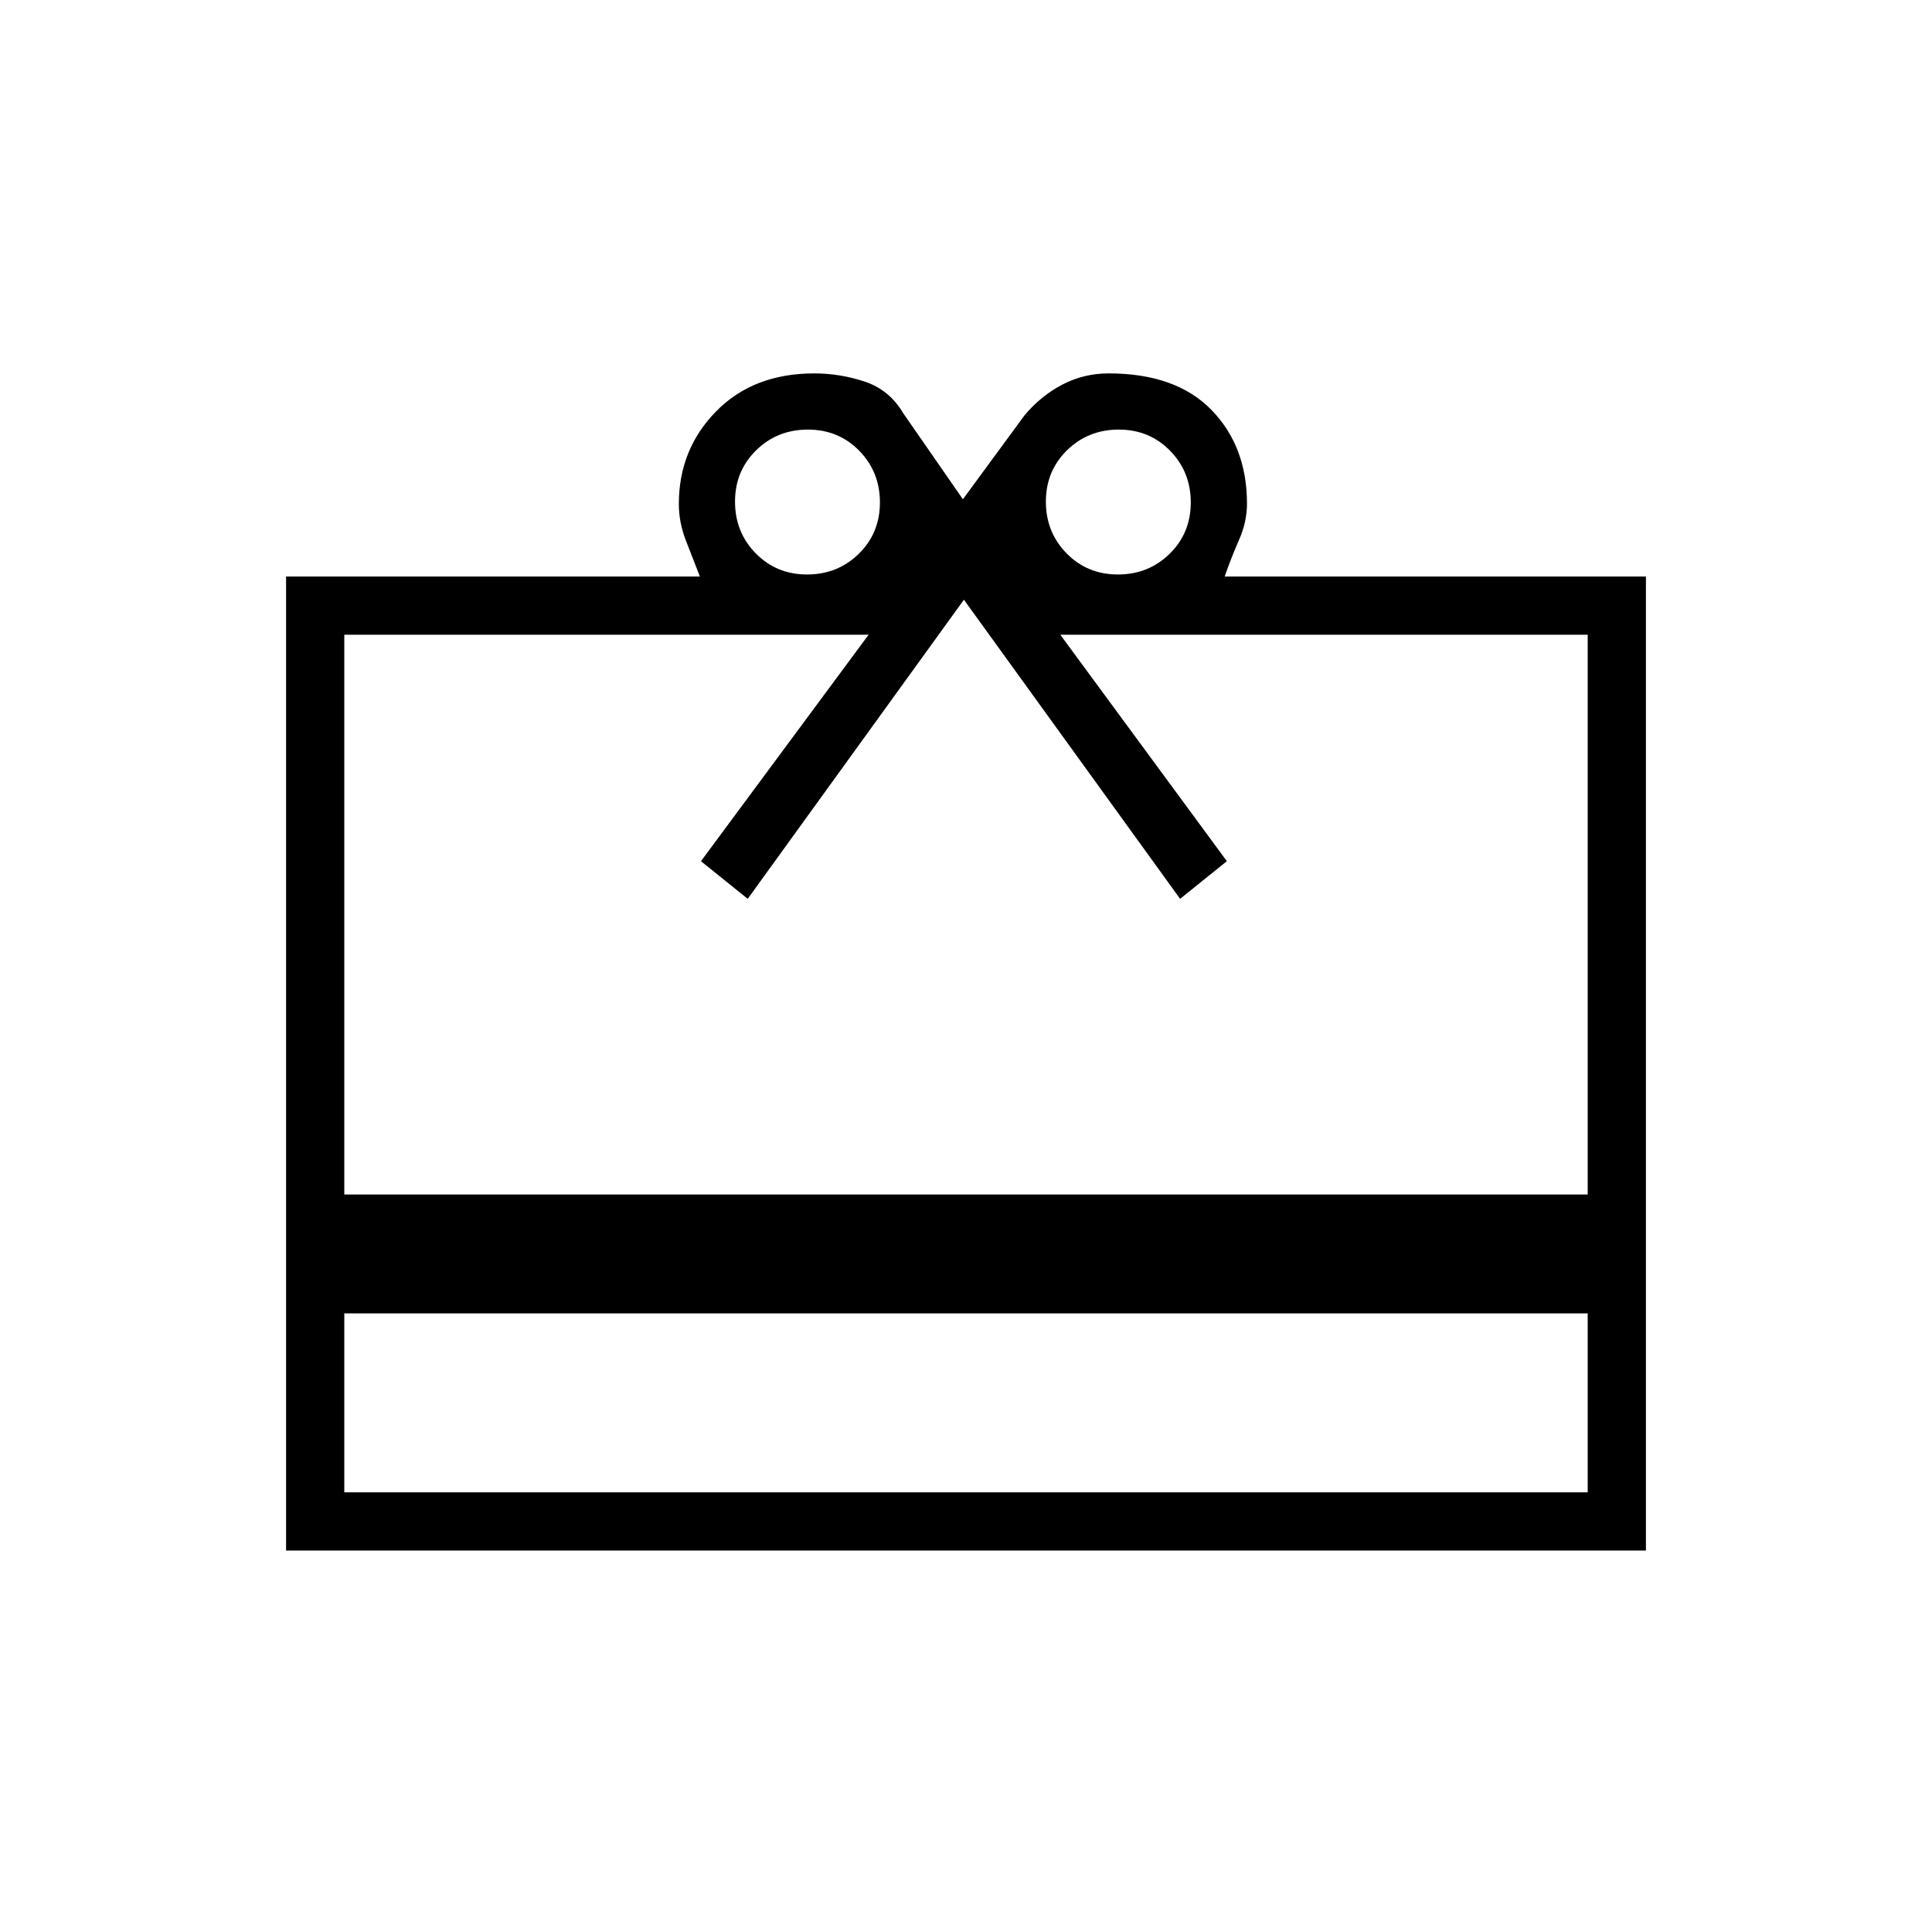 <svg xmlns="http://www.w3.org/2000/svg" height="20" viewBox="0 -960 960 960" width="20"><path d="M171.08-307.38v88.92h617.84v-88.92H171.08Zm-28.93-366.16h205.62q-3.5-8.88-6.98-17.92-3.48-9.04-3.48-18.08 0-27.15 18.5-46.03 18.5-18.89 48.81-18.89 12.76 0 25.06 4.08 12.3 4.09 19.17 15.76l29.61 42.7 30.62-41.7q8.11-9.69 18.79-15.27 10.67-5.57 22.99-5.57 33.4 0 51.08 18.13t17.68 46.63q0 8.98-3.97 18.01-3.96 9.04-7.11 18.15h209.31v484h-675.7v-484Zm28.93 307.08h617.84v-278.16H526.85l82.77 112.54-23.24 18.7L478.96-662 371.54-513.38l-23.23-18.7 83.31-112.54H171.08v278.16Zm229.94-308.08q15.21 0 25.71-10.29t10.5-25.5q0-15.21-10.29-25.71t-25.5-10.5q-15.21 0-25.71 10.29t-10.5 25.5q0 15.21 10.29 25.71t25.5 10.5Zm154.46 0q15.21 0 25.71-10.29t10.5-25.5q0-15.21-10.29-25.71t-25.5-10.5q-15.21 0-25.71 10.29t-10.5 25.5q0 15.21 10.29 25.71t25.5 10.5Z"/></svg>